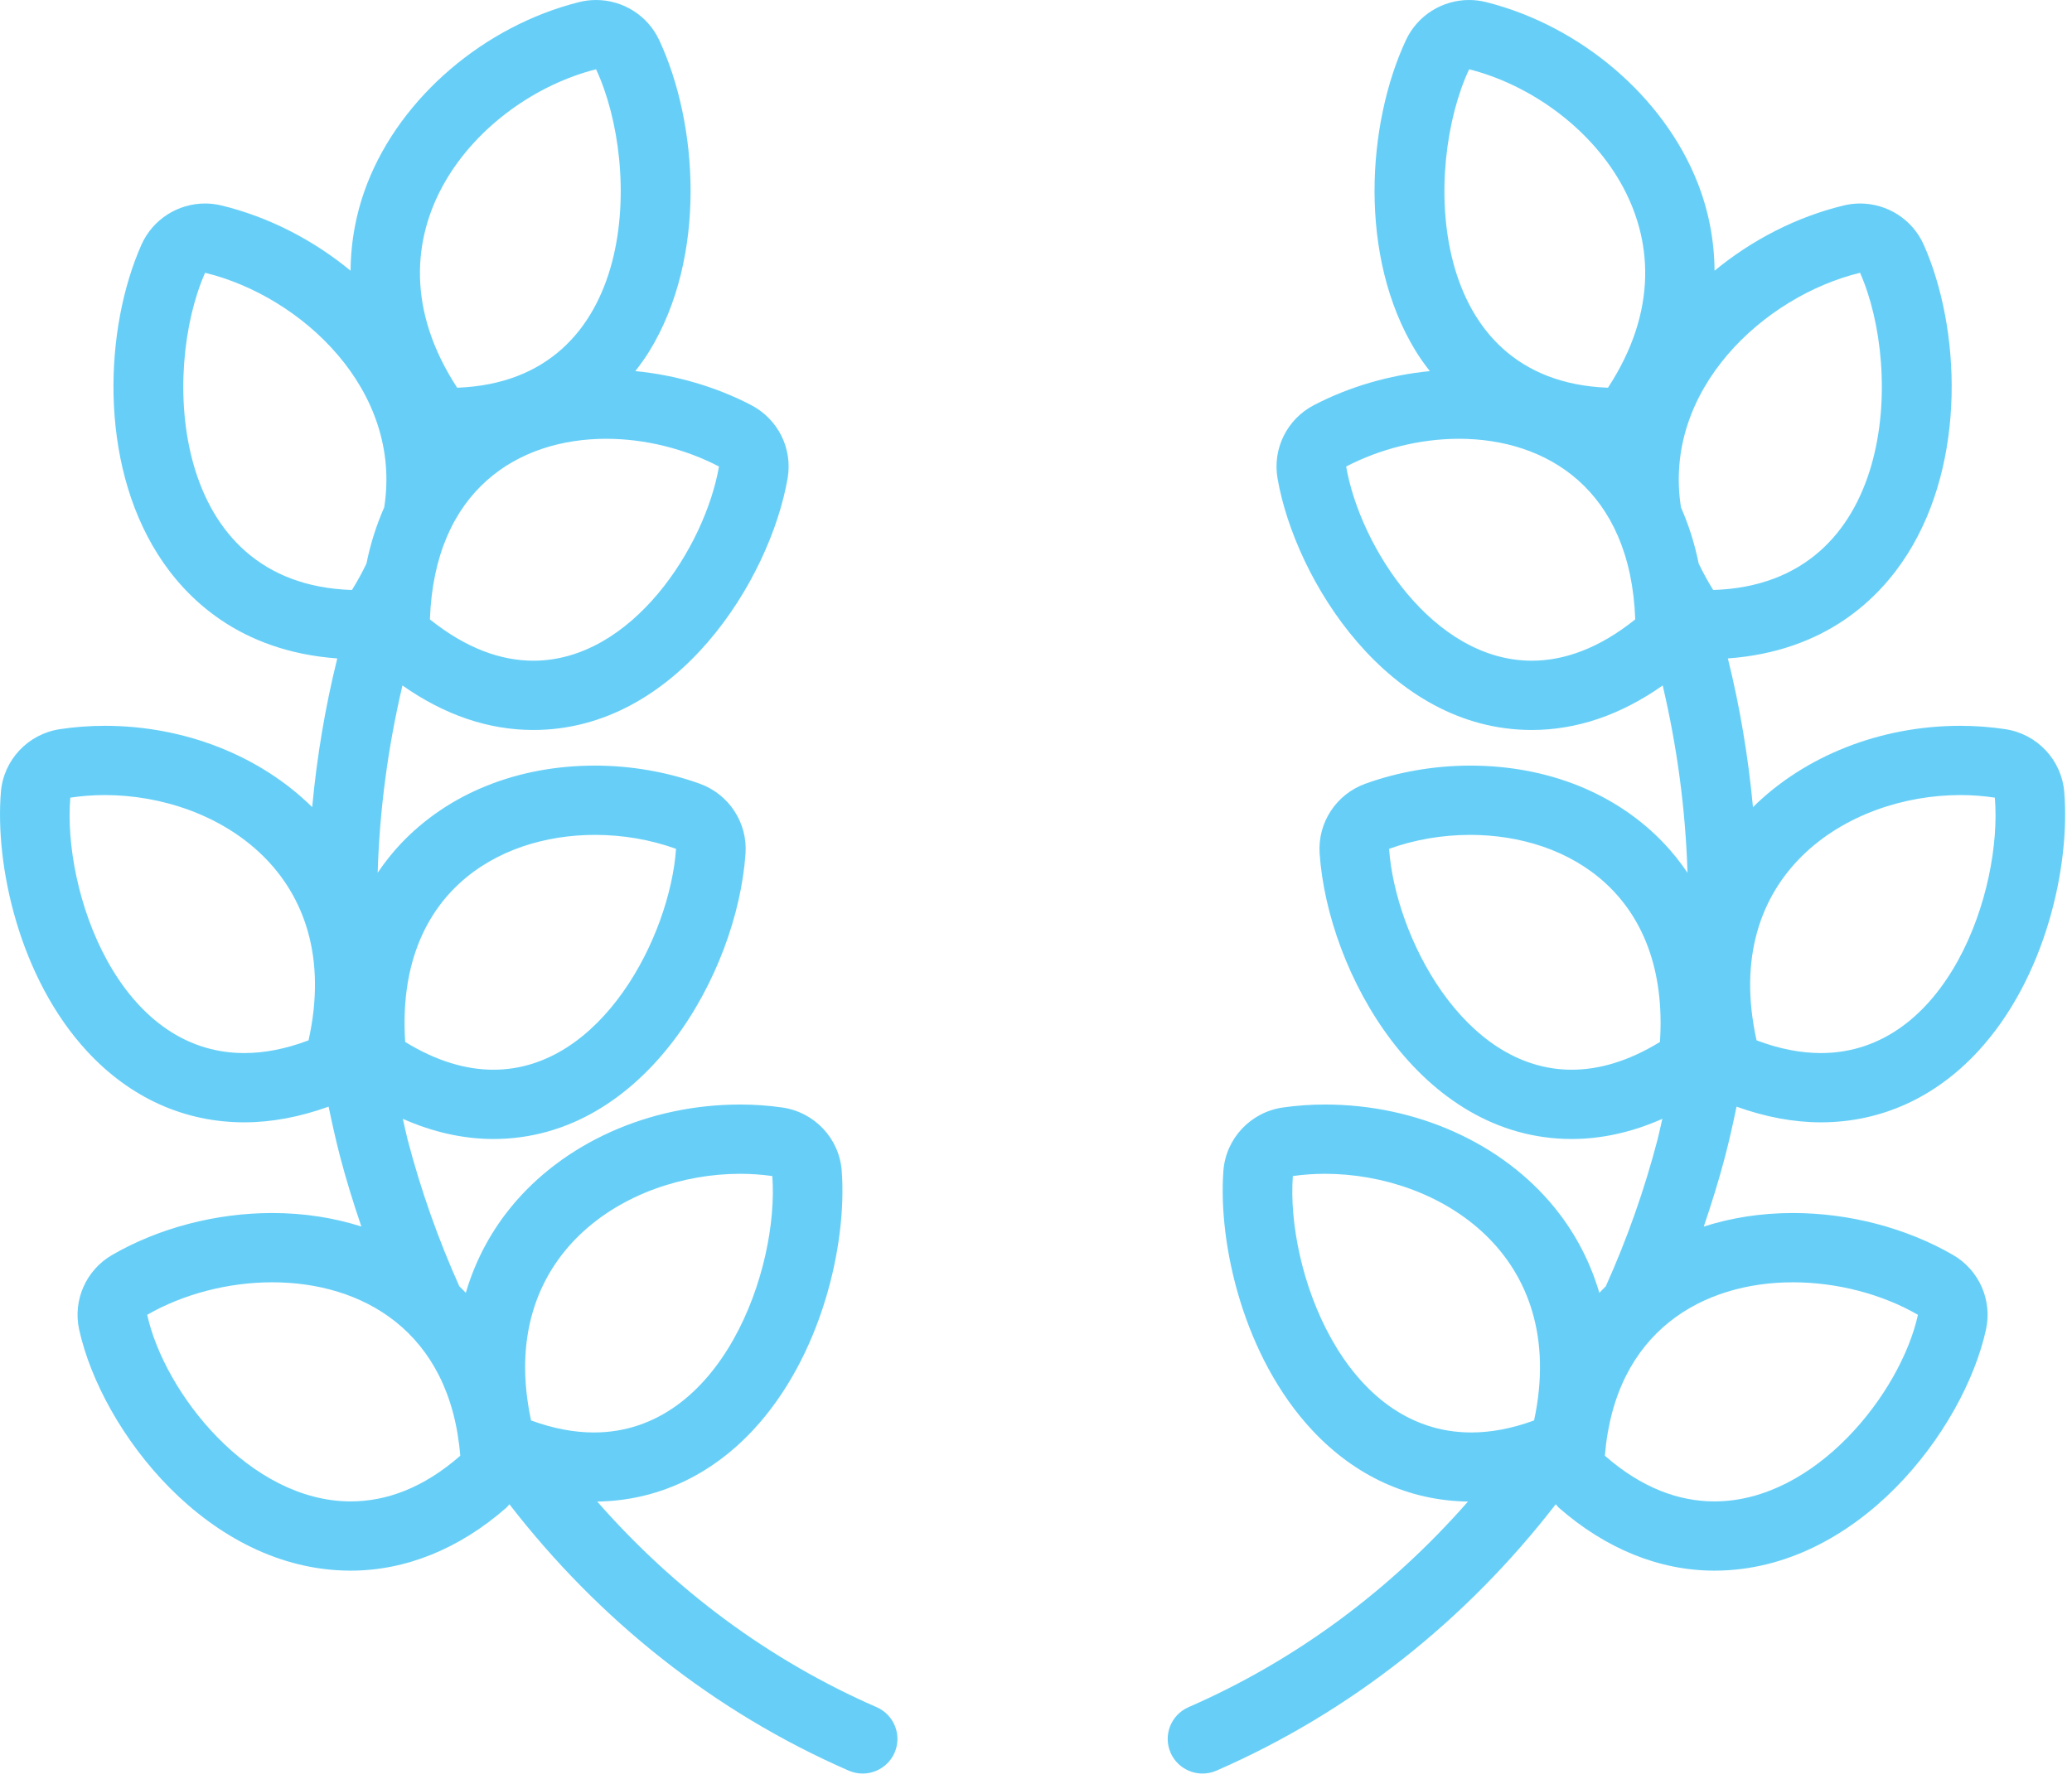 <svg width="72" height="62" viewBox="0 0 72 62" fill="none" xmlns="http://www.w3.org/2000/svg">
<path fill-rule="evenodd" clip-rule="evenodd" d="M17.595 52.403C17.636 52.367 17.664 52.322 17.702 52.284C20.816 56.311 24.824 59.505 29.489 61.541C29.648 61.61 29.813 61.643 29.975 61.643C30.441 61.643 30.885 61.374 31.084 60.922C31.352 60.313 31.073 59.603 30.462 59.336C26.72 57.703 23.437 55.253 20.753 52.19C22.802 52.159 24.67 51.308 26.159 49.716C28.549 47.16 29.437 43.251 29.25 40.702C29.169 39.573 28.308 38.654 27.181 38.493C26.706 38.424 26.213 38.39 25.718 38.39C22.548 38.39 19.567 39.729 17.743 41.971C17.155 42.694 16.555 43.677 16.186 44.935C16.114 44.855 16.037 44.783 15.961 44.707C15.231 43.081 14.624 41.373 14.159 39.589C14.099 39.356 14.054 39.121 13.999 38.888C15.045 39.351 16.099 39.588 17.147 39.588C22.41 39.588 25.617 33.828 25.906 29.67C25.981 28.598 25.333 27.607 24.318 27.24C23.178 26.828 21.919 26.61 20.675 26.61C17.974 26.61 15.574 27.578 13.919 29.334C13.656 29.614 13.384 29.948 13.124 30.334C13.19 28.132 13.485 25.951 13.985 23.825C15.445 24.851 16.971 25.372 18.533 25.372C23.524 25.372 26.756 20.152 27.369 16.626C27.548 15.595 27.038 14.568 26.107 14.082C24.875 13.44 23.474 13.034 22.078 12.898C22.248 12.678 22.413 12.452 22.563 12.209C24.578 8.927 24.26 4.283 22.905 1.39C22.501 0.527 21.635 0 20.712 0C20.515 0 20.315 0.024 20.117 0.074C16.829 0.903 13.946 3.367 12.773 6.35C12.383 7.343 12.19 8.372 12.182 9.409C10.889 8.343 9.343 7.542 7.702 7.143C7.51 7.096 7.316 7.073 7.127 7.073C6.186 7.073 5.307 7.621 4.913 8.51C3.636 11.39 3.422 16.009 5.483 19.265C6.456 20.801 8.321 22.637 11.72 22.885C11.3 24.578 11.011 26.307 10.848 28.053C9.044 26.272 6.423 25.227 3.643 25.227C3.111 25.227 2.583 25.267 2.073 25.345C0.966 25.515 0.121 26.419 0.031 27.529C-0.179 30.086 0.672 33.999 3.033 36.547C4.525 38.158 6.411 39.009 8.488 39.009C9.439 39.009 10.424 38.822 11.419 38.464C11.539 39.041 11.667 39.618 11.816 40.192C12.032 41.021 12.286 41.831 12.557 42.63C11.609 42.328 10.575 42.161 9.461 42.161H9.461C7.502 42.161 5.528 42.678 3.902 43.615C2.99 44.14 2.525 45.192 2.751 46.215C3.527 49.727 7.237 54.591 12.188 54.591C14.093 54.591 15.963 53.834 17.595 52.403ZM25.718 40.798C26.098 40.798 26.474 40.824 26.837 40.876C27.074 44.125 25.072 49.788 20.638 49.788C19.966 49.788 19.238 49.658 18.454 49.37C17.22 43.608 21.768 40.798 25.718 40.798ZM20.675 29.018C21.648 29.018 22.617 29.186 23.492 29.503C23.282 32.518 20.917 37.18 17.147 37.18C16.208 37.18 15.181 36.891 14.08 36.215C13.748 31.117 17.239 29.018 20.675 29.018ZM24.984 16.215C24.5 19.001 21.965 22.964 18.533 22.964C17.418 22.964 16.206 22.544 14.939 21.528C15.102 17.009 18.02 15.251 21.064 15.251C22.424 15.251 23.809 15.603 24.984 16.215ZM20.712 2.408C22.288 5.773 22.224 13.237 15.887 13.476C12.394 8.134 16.64 3.435 20.712 2.408ZM10.722 36.159C9.918 36.464 9.173 36.601 8.488 36.601C4.103 36.601 2.177 30.972 2.443 27.724C2.833 27.665 3.235 27.634 3.643 27.634C7.562 27.634 11.997 30.409 10.722 36.159ZM12.23 20.506C5.88 20.306 5.633 12.851 7.127 9.481C10.474 10.296 13.992 13.552 13.351 17.633C13.086 18.238 12.875 18.885 12.735 19.584C12.59 19.888 12.424 20.196 12.23 20.506ZM5.115 45.699C6.349 44.987 7.909 44.569 9.461 44.569C12.567 44.568 15.638 46.245 15.994 50.597C14.71 51.723 13.415 52.184 12.188 52.184C8.675 52.184 5.714 48.414 5.115 45.699Z" fill="#67CFF7"/>
<path fill-rule="evenodd" clip-rule="evenodd" d="M60.343 38.464C61.338 38.822 62.323 39.009 63.274 39.009C65.35 39.009 67.237 38.158 68.729 36.547C71.09 33.999 71.941 30.086 71.731 27.529C71.641 26.419 70.796 25.515 69.689 25.345C69.178 25.267 68.65 25.227 68.12 25.227C65.339 25.227 62.718 26.272 60.914 28.053C60.751 26.307 60.462 24.578 60.042 22.885C63.441 22.637 65.307 20.801 66.279 19.265C68.34 16.009 68.126 11.39 66.85 8.51C66.456 7.621 65.576 7.073 64.636 7.073C64.445 7.073 64.252 7.096 64.06 7.143C62.419 7.542 60.873 8.342 59.579 9.409C59.572 8.372 59.38 7.343 58.989 6.35C57.816 3.367 54.933 0.903 51.645 0.074C51.447 0.024 51.247 0 51.05 0C50.127 0 49.262 0.527 48.857 1.39C47.502 4.283 47.184 8.927 49.199 12.209C49.348 12.452 49.514 12.678 49.684 12.899C48.288 13.034 46.887 13.44 45.655 14.082C44.724 14.568 44.214 15.595 44.393 16.626C45.006 20.152 48.238 25.372 53.228 25.372C54.791 25.372 56.318 24.851 57.777 23.825C58.277 25.951 58.571 28.132 58.639 30.334C58.378 29.948 58.106 29.614 57.842 29.334C56.188 27.578 53.788 26.61 51.088 26.61C51.088 26.61 51.088 26.61 51.087 26.61C49.844 26.61 48.583 26.828 47.444 27.24C46.429 27.607 45.781 28.598 45.856 29.67C46.146 33.828 49.352 39.588 54.615 39.588C55.663 39.588 56.718 39.351 57.764 38.888C57.708 39.121 57.663 39.356 57.603 39.589C57.139 41.373 56.531 43.082 55.8 44.707C55.725 44.784 55.647 44.856 55.576 44.936C55.207 43.677 54.607 42.694 54.019 41.971C52.194 39.729 49.213 38.39 46.045 38.39H46.044C45.548 38.39 45.056 38.424 44.58 38.493C43.454 38.654 42.593 39.573 42.511 40.702C42.325 43.251 43.214 47.16 45.603 49.716C47.092 51.308 48.96 52.159 51.01 52.19C48.325 55.253 45.042 57.703 41.3 59.336C40.689 59.603 40.41 60.313 40.678 60.922C40.877 61.374 41.321 61.643 41.787 61.643C41.95 61.643 42.114 61.61 42.273 61.541C46.938 59.505 50.947 56.311 54.06 52.284C54.098 52.322 54.127 52.367 54.167 52.403C55.799 53.834 57.669 54.591 59.573 54.591C64.524 54.591 68.236 49.727 69.011 46.215C69.237 45.192 68.772 44.14 67.861 43.615C66.234 42.678 64.259 42.161 62.301 42.161C61.187 42.161 60.153 42.328 59.205 42.631C59.476 41.831 59.73 41.021 59.946 40.192C60.095 39.618 60.224 39.041 60.343 38.464ZM68.12 27.634C68.527 27.634 68.929 27.665 69.319 27.724C69.585 30.972 67.659 36.601 63.274 36.601C62.589 36.601 61.845 36.464 61.039 36.159C59.765 30.409 64.201 27.634 68.12 27.634ZM53.228 22.964C49.797 22.964 47.262 19.001 46.778 16.215C47.953 15.603 49.338 15.252 50.699 15.251C53.742 15.251 56.661 17.009 56.823 21.528C55.556 22.544 54.344 22.964 53.228 22.964ZM55.875 13.476C49.538 13.237 49.474 5.773 51.051 2.408C55.122 3.435 59.368 8.134 55.875 13.476ZM57.682 36.215C56.58 36.891 55.554 37.18 54.615 37.18C50.845 37.18 48.48 32.518 48.27 29.503C49.145 29.186 50.114 29.018 51.087 29.018C54.523 29.018 58.014 31.117 57.682 36.215ZM53.308 49.37C52.524 49.658 51.796 49.788 51.124 49.788C46.691 49.788 44.688 44.125 44.925 40.876C45.288 40.824 45.664 40.798 46.044 40.798C49.994 40.797 54.541 43.608 53.308 49.37ZM62.301 44.569C63.853 44.569 65.413 44.987 66.647 45.699C66.048 48.414 63.086 52.184 59.573 52.184C58.347 52.184 57.052 51.723 55.768 50.597C56.123 46.245 59.195 44.569 62.301 44.569ZM59.027 19.584C58.887 18.885 58.676 18.238 58.412 17.633C57.77 13.552 61.289 10.296 64.635 9.481C66.129 12.851 65.882 20.306 59.532 20.506C59.338 20.196 59.172 19.888 59.027 19.584Z" fill="#67CFF7"/>
</svg>
